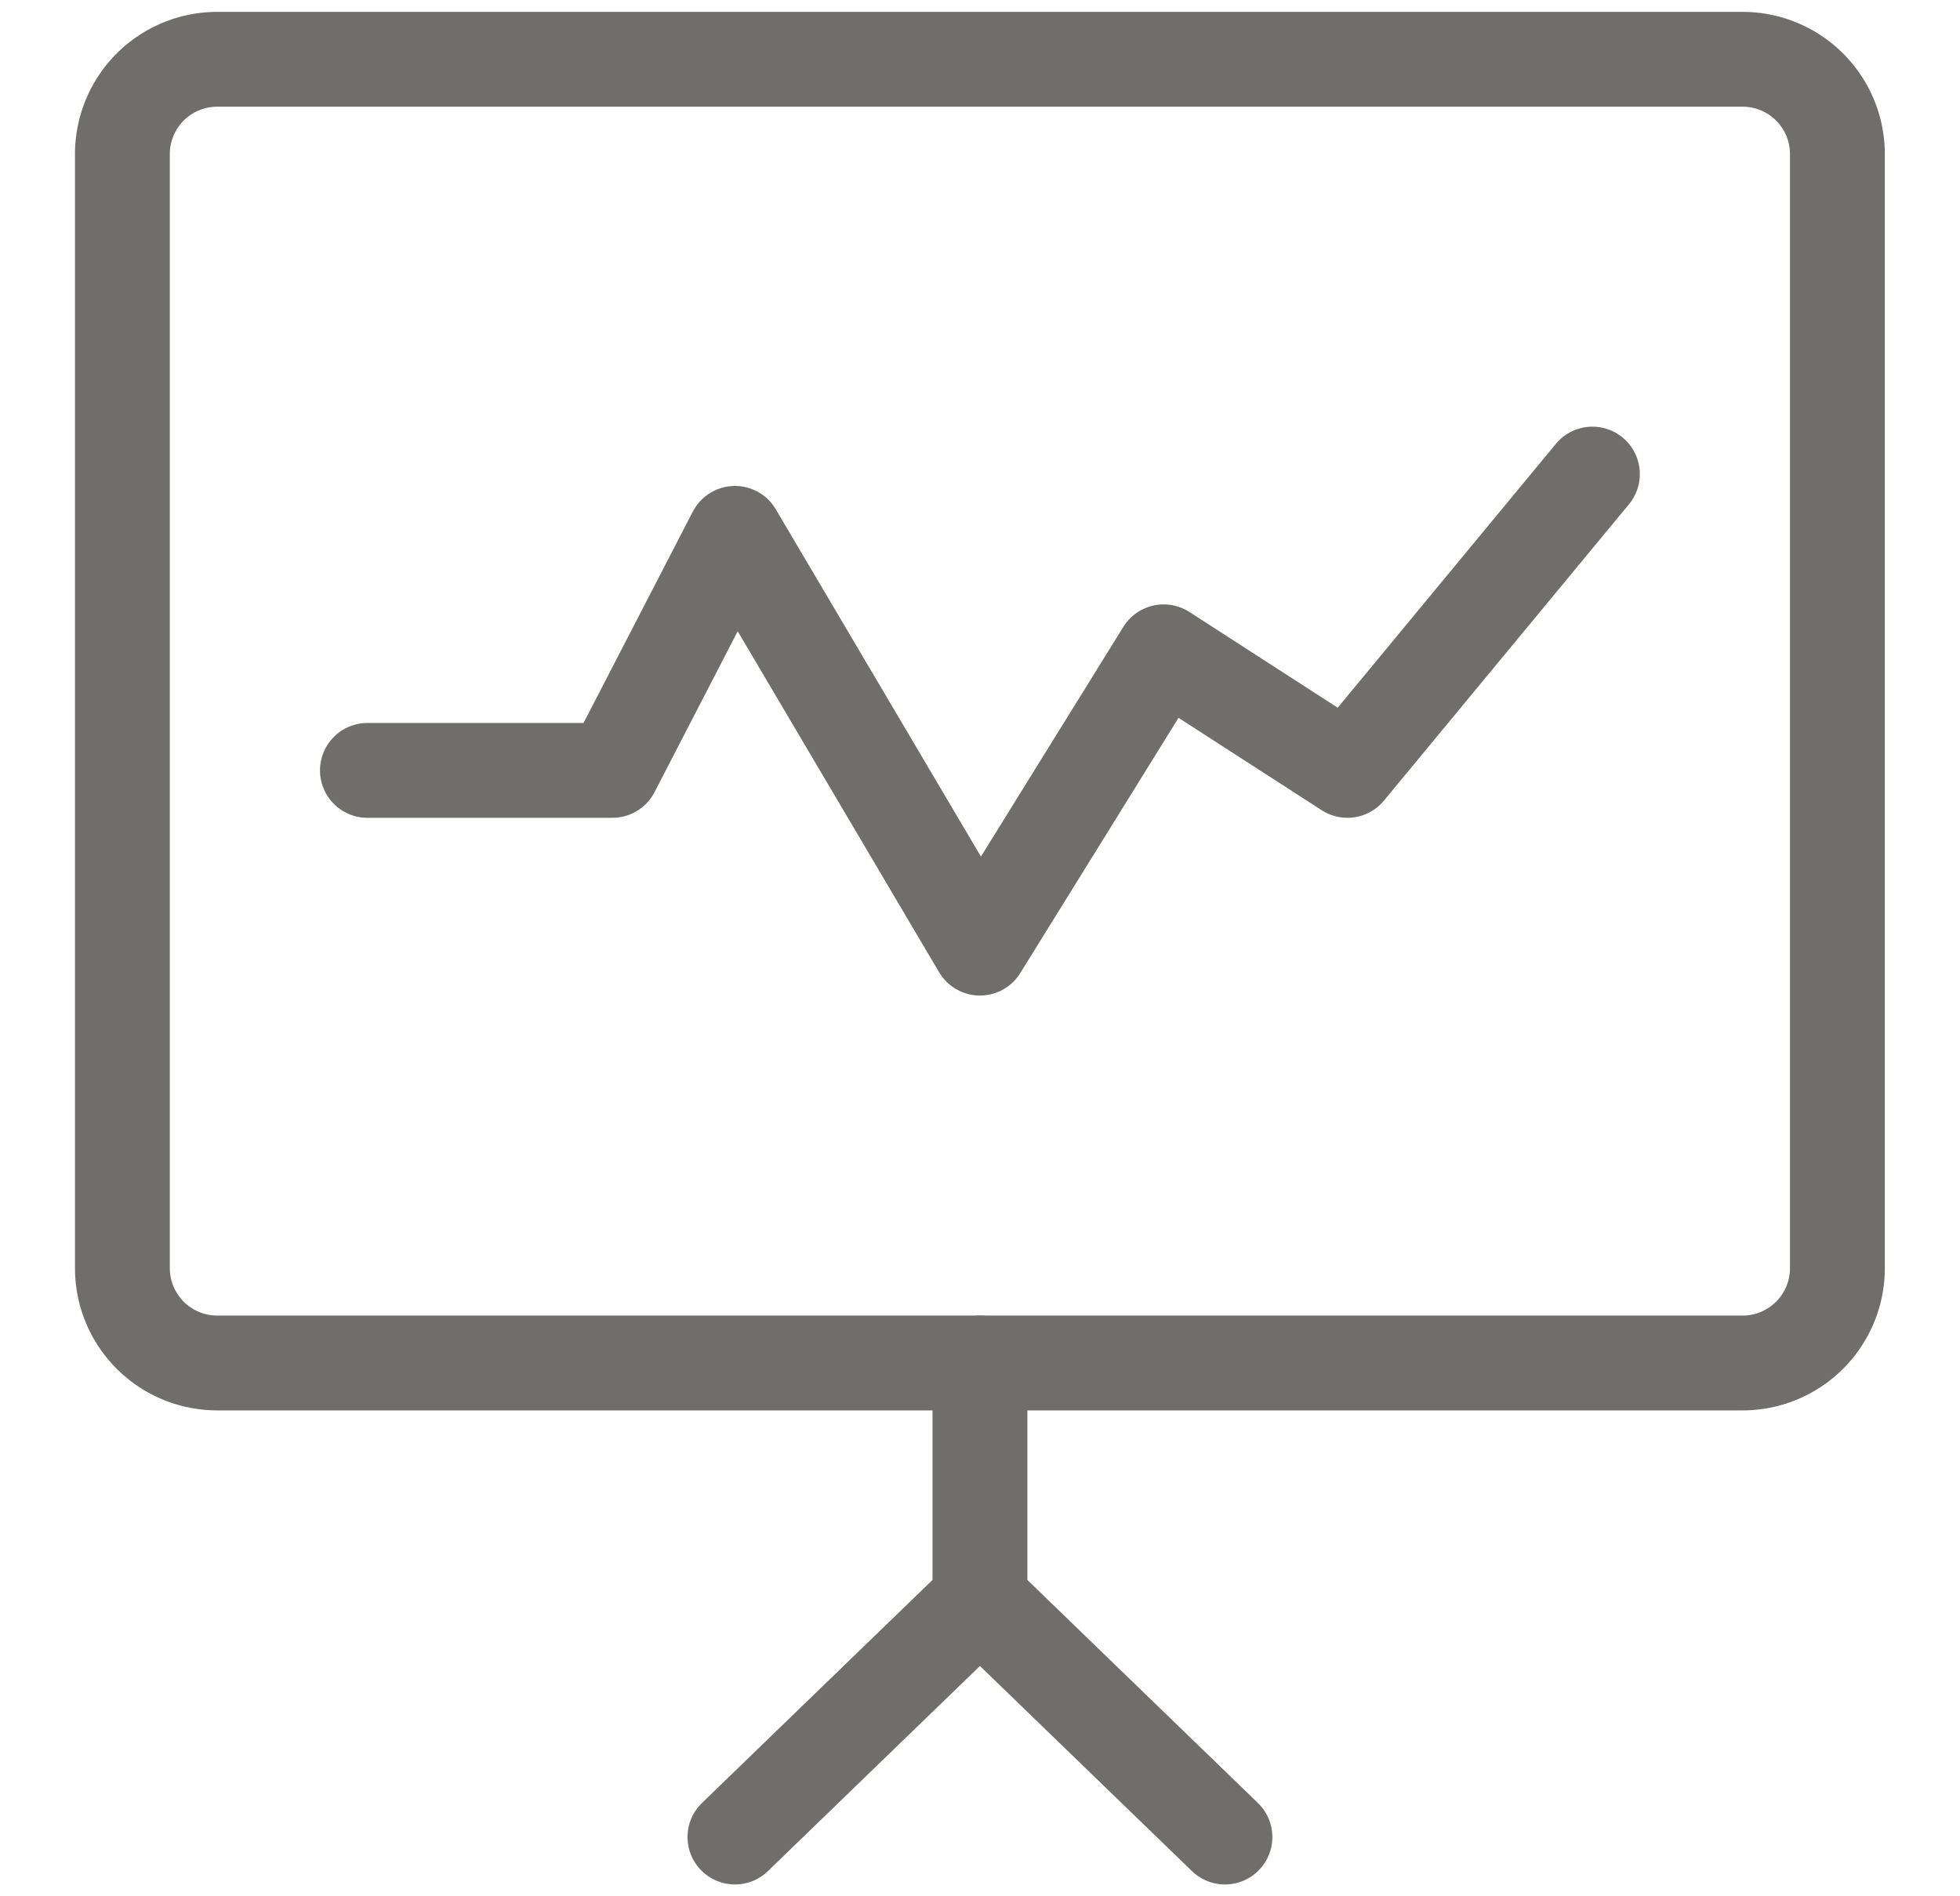<svg width="31" height="30" fill="none" xmlns="http://www.w3.org/2000/svg"><path d="M15.499 21.563v3.75M15.499 25.313l-3.875 3.75M15.499 25.313l3.875 3.75" stroke="#706E6B" stroke-width="1.5" stroke-linecap="round" stroke-linejoin="round"/><path clip-rule="evenodd" d="M1.936 2.438a1.5 1.5 0 011.5-1.5h24.125a1.5 1.5 0 011.5 1.5v17.625a1.5 1.5 0 01-1.5 1.5H3.436a1.5 1.5 0 01-1.5-1.5V2.438z" stroke="#706E6B" stroke-width="1.5" stroke-linecap="round" stroke-linejoin="round"/><path d="M5.811 12.188h3.875l1.938-3.75L15.499 15l2.906-4.688 2.906 1.876L25.186 7.5" stroke="#706E6B" stroke-width="1.5" stroke-linecap="round" stroke-linejoin="round"/></svg>